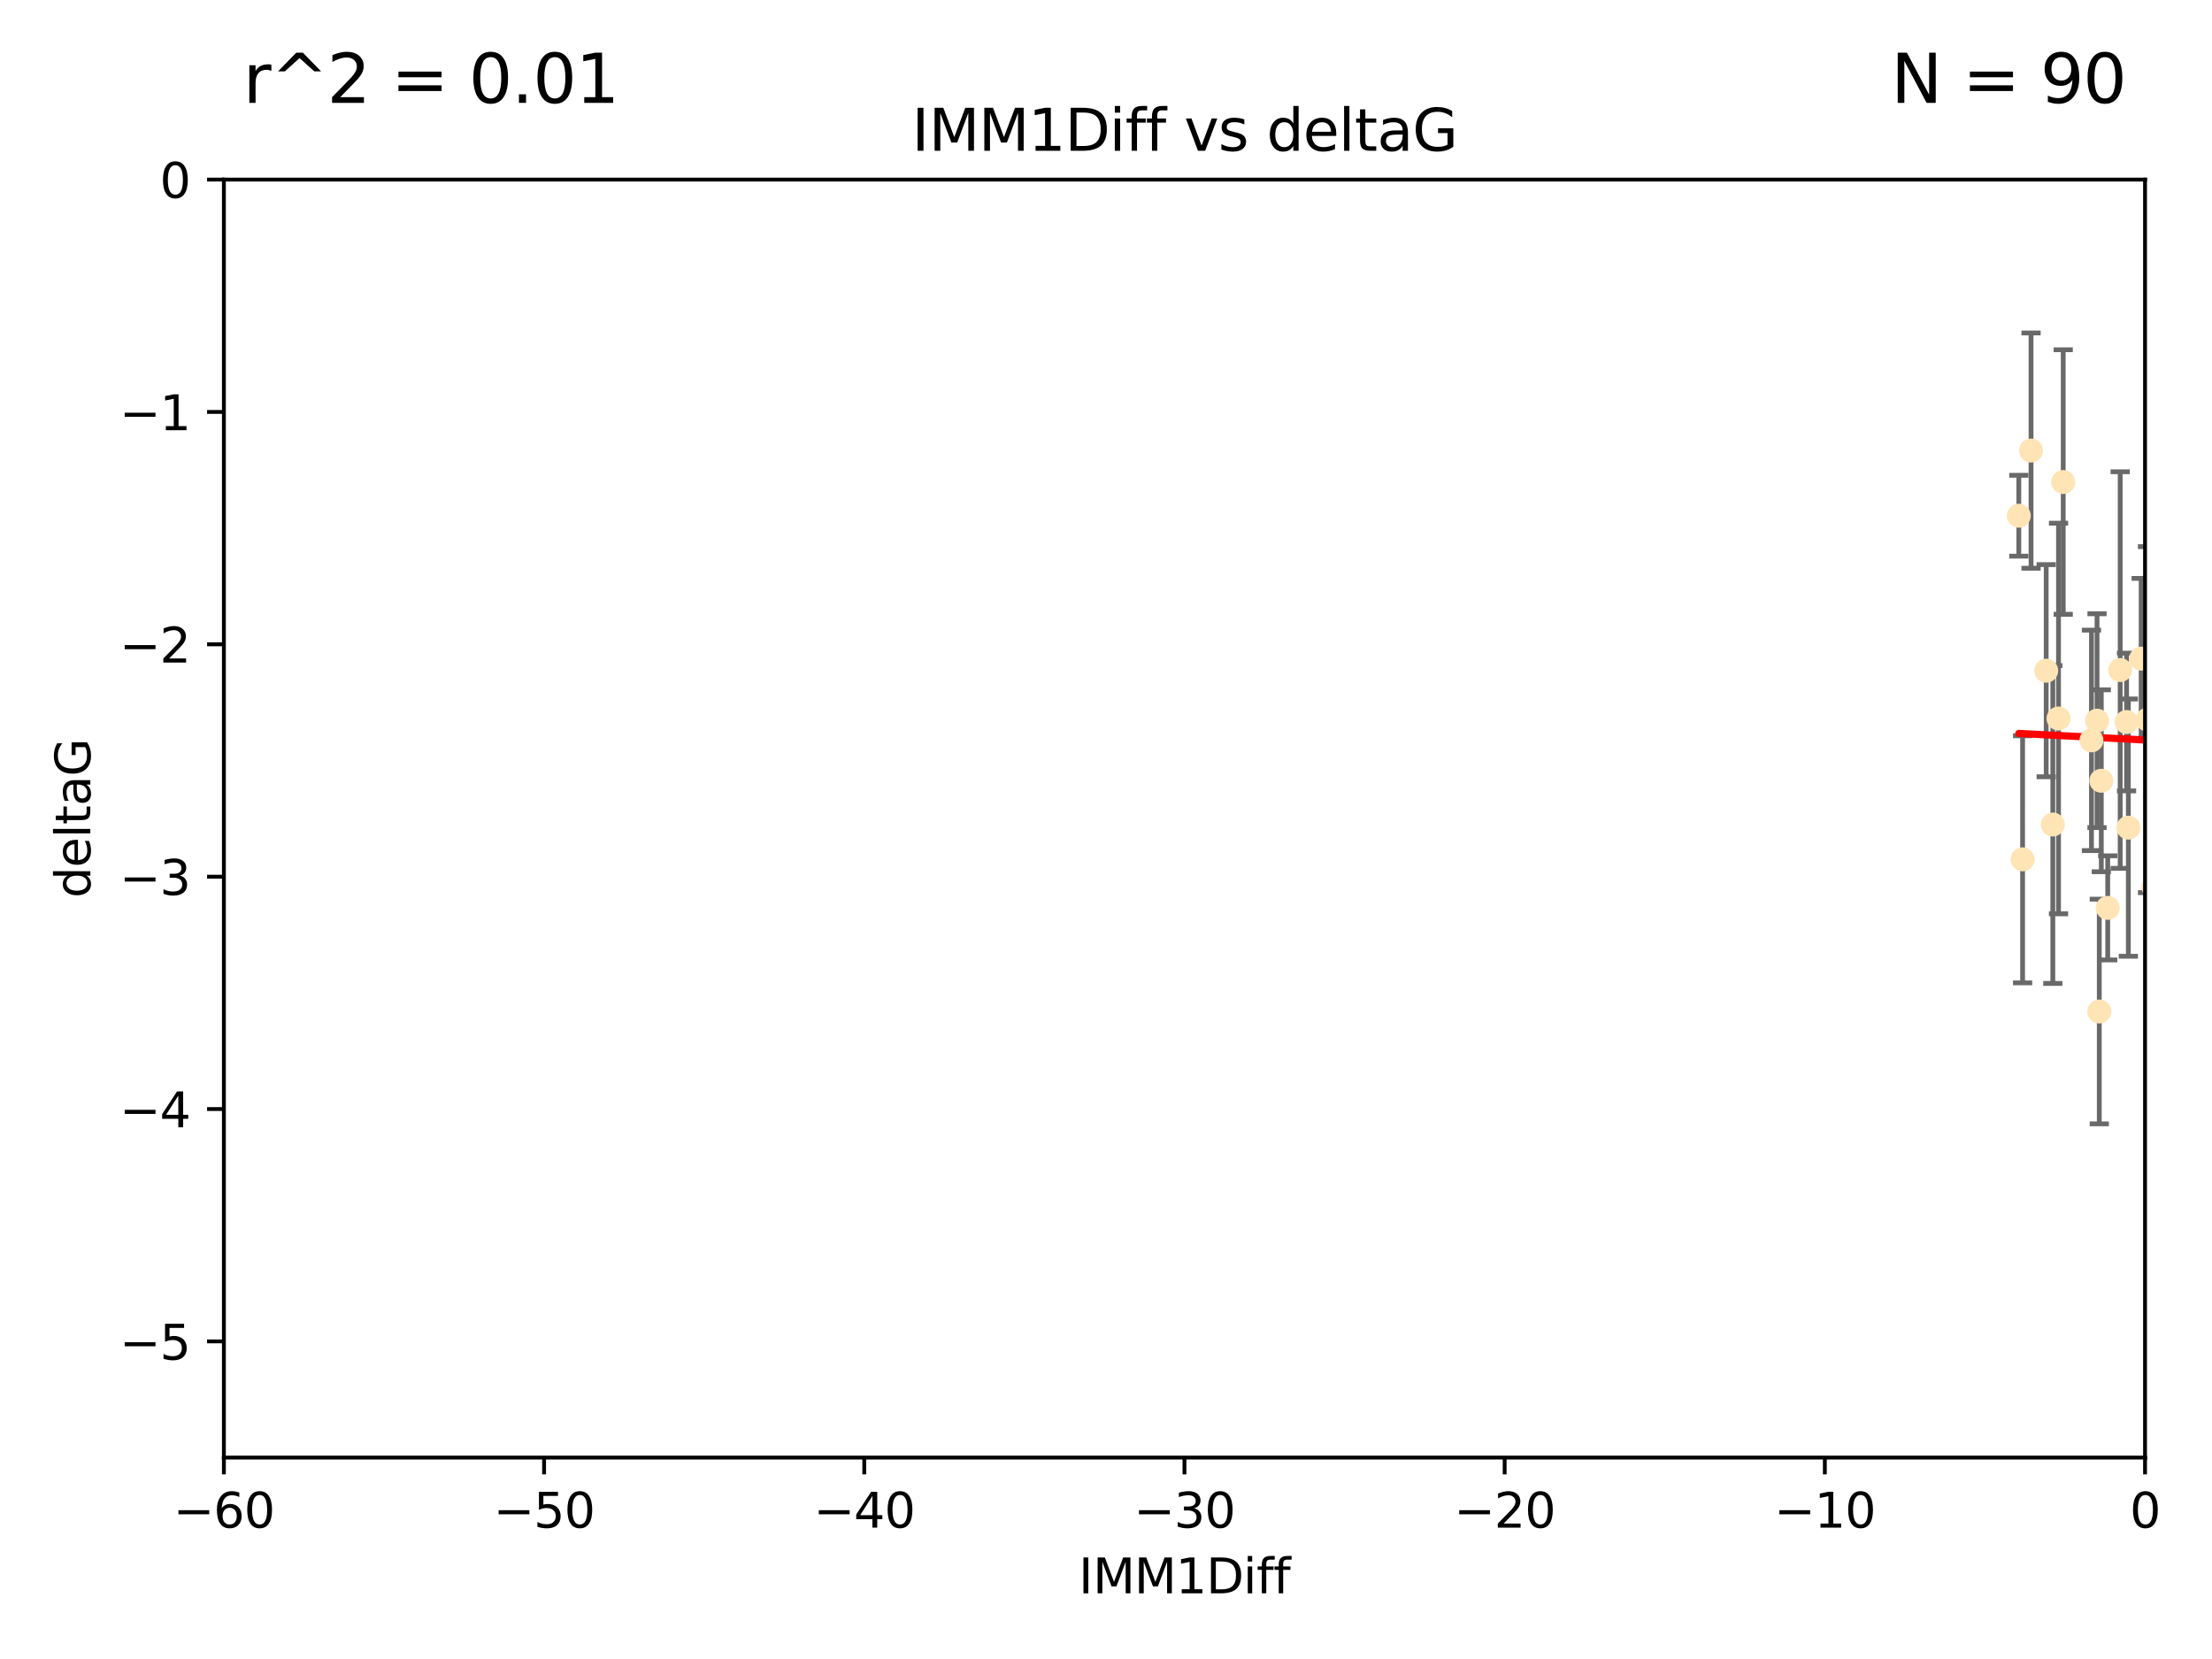 <?xml version="1.0" encoding="utf-8" standalone="no"?>
<!DOCTYPE svg PUBLIC "-//W3C//DTD SVG 1.1//EN"
  "http://www.w3.org/Graphics/SVG/1.1/DTD/svg11.dtd">
<svg xmlns:xlink="http://www.w3.org/1999/xlink" width="460.8pt" height="345.6pt" viewBox="0 0 460.8 345.6" xmlns="http://www.w3.org/2000/svg" version="1.1">
 <defs>
  <style type="text/css">*{stroke-linejoin: round; stroke-linecap: butt}</style>
 </defs>
 <g id="figure_1">
  <g id="patch_1">
   <path d="M 0 345.6 
L 460.8 345.6 
L 460.8 0 
L 0 0 
z
" style="fill: #ffffff"/>
  </g>
  <g id="axes_1">
   <g id="patch_2">
    <path d="M 46.64 303.64 
L 446.85 303.64 
L 446.85 37.411 
L 46.64 37.411 
z
" style="fill: #ffffff"/>
   </g>
   <g id="PathCollection_1">
    <defs>
     <path id="m66e8f39a83" d="M 0 1.118 
C 0.297 1.118 0.581 1 0.791 0.791 
C 1 0.581 1.118 0.297 1.118 0 
C 1.118 -0.297 1 -0.581 0.791 -0.791 
C 0.581 -1 0.297 -1.118 0 -1.118 
C -0.297 -1.118 -0.581 -1 -0.791 -0.791 
C -1 -0.581 -1.118 -0.297 -1.118 0 
C -1.118 0.297 -1 0.581 -0.791 0.791 
C -0.581 1 -0.297 1.118 0 1.118 
z
" style="stroke: #ffe4b5"/>
    </defs>
    <g clip-path="url(#p98c3c6c5bb)">
     <use xlink:href="#m66e8f39a83" x="427.64" y="171.763" style="fill: #ffe4b5; stroke: #ffe4b5"/>
     <use xlink:href="#m66e8f39a83" x="448.611" y="184.766" style="fill: #ffe4b5; stroke: #ffe4b5"/>
     <use xlink:href="#m66e8f39a83" x="473.417" y="169.607" style="fill: #ffe4b5; stroke: #ffe4b5"/>
     <use xlink:href="#m66e8f39a83" x="420.556" y="107.436" style="fill: #ffe4b5; stroke: #ffe4b5"/>
     <use xlink:href="#m66e8f39a83" x="456.075" y="158.004" style="fill: #ffe4b5; stroke: #ffe4b5"/>
     <use xlink:href="#m66e8f39a83" x="453.307" y="186.549" style="fill: #ffe4b5; stroke: #ffe4b5"/>
     <use xlink:href="#m66e8f39a83" x="480.368" y="164.438" style="fill: #ffe4b5; stroke: #ffe4b5"/>
     <use xlink:href="#m66e8f39a83" x="485.397" y="190.13" style="fill: #ffe4b5; stroke: #ffe4b5"/>
     <use xlink:href="#m66e8f39a83" x="437.318" y="210.713" style="fill: #ffe4b5; stroke: #ffe4b5"/>
     <use xlink:href="#m66e8f39a83" x="436.851" y="150.131" style="fill: #ffe4b5; stroke: #ffe4b5"/>
     <use xlink:href="#m66e8f39a83" x="495.335" y="197.775" style="fill: #ffe4b5; stroke: #ffe4b5"/>
     <use xlink:href="#m66e8f39a83" x="514.279" y="167.39" style="fill: #ffe4b5; stroke: #ffe4b5"/>
     <use xlink:href="#m66e8f39a83" x="439.079" y="189.127" style="fill: #ffe4b5; stroke: #ffe4b5"/>
     <use xlink:href="#m66e8f39a83" x="428.827" y="149.675" style="fill: #ffe4b5; stroke: #ffe4b5"/>
     <use xlink:href="#m66e8f39a83" x="426.259" y="139.719" style="fill: #ffe4b5; stroke: #ffe4b5"/>
     <use xlink:href="#m66e8f39a83" x="451.092" y="140.661" style="fill: #ffe4b5; stroke: #ffe4b5"/>
     <use xlink:href="#m66e8f39a83" x="447.37" y="149.913" style="fill: #ffe4b5; stroke: #ffe4b5"/>
     <use xlink:href="#m66e8f39a83" x="435.691" y="154.227" style="fill: #ffe4b5; stroke: #ffe4b5"/>
     <use xlink:href="#m66e8f39a83" x="488.165" y="151.532" style="fill: #ffe4b5; stroke: #ffe4b5"/>
     <use xlink:href="#m66e8f39a83" x="475.879" y="88.671" style="fill: #ffe4b5; stroke: #ffe4b5"/>
     <use xlink:href="#m66e8f39a83" x="491.8" y="197.053" style="fill: #ffe4b5; stroke: #ffe4b5"/>
     <use xlink:href="#m66e8f39a83" x="496.436" y="168.621" style="fill: #ffe4b5; stroke: #ffe4b5"/>
     <use xlink:href="#m66e8f39a83" x="443.375" y="172.412" style="fill: #ffe4b5; stroke: #ffe4b5"/>
     <use xlink:href="#m66e8f39a83" x="429.808" y="100.413" style="fill: #ffe4b5; stroke: #ffe4b5"/>
     <use xlink:href="#m66e8f39a83" x="423.104" y="93.864" style="fill: #ffe4b5; stroke: #ffe4b5"/>
     <use xlink:href="#m66e8f39a83" x="437.739" y="162.648" style="fill: #ffe4b5; stroke: #ffe4b5"/>
     <use xlink:href="#m66e8f39a83" x="500.898" y="196.685" style="fill: #ffe4b5; stroke: #ffe4b5"/>
     <use xlink:href="#m66e8f39a83" x="539.058" y="208.018" style="fill: #ffe4b5; stroke: #ffe4b5"/>
     <use xlink:href="#m66e8f39a83" x="421.343" y="179.012" style="fill: #ffe4b5; stroke: #ffe4b5"/>
     <use xlink:href="#m66e8f39a83" x="475.125" y="99.014" style="fill: #ffe4b5; stroke: #ffe4b5"/>
     <use xlink:href="#m66e8f39a83" x="537.177" y="136.058" style="fill: #ffe4b5; stroke: #ffe4b5"/>
     <use xlink:href="#m66e8f39a83" x="477.153" y="116.525" style="fill: #ffe4b5; stroke: #ffe4b5"/>
     <use xlink:href="#m66e8f39a83" x="525.851" y="145.223" style="fill: #ffe4b5; stroke: #ffe4b5"/>
     <use xlink:href="#m66e8f39a83" x="490.093" y="183.707" style="fill: #ffe4b5; stroke: #ffe4b5"/>
     <use xlink:href="#m66e8f39a83" x="446.043" y="137.205" style="fill: #ffe4b5; stroke: #ffe4b5"/>
     <use xlink:href="#m66e8f39a83" x="441.674" y="139.582" style="fill: #ffe4b5; stroke: #ffe4b5"/>
     <use xlink:href="#m66e8f39a83" x="480.828" y="127.973" style="fill: #ffe4b5; stroke: #ffe4b5"/>
     <use xlink:href="#m66e8f39a83" x="476.005" y="165.734" style="fill: #ffe4b5; stroke: #ffe4b5"/>
     <use xlink:href="#m66e8f39a83" x="491.253" y="106.082" style="fill: #ffe4b5; stroke: #ffe4b5"/>
     <use xlink:href="#m66e8f39a83" x="536.23" y="172.719" style="fill: #ffe4b5; stroke: #ffe4b5"/>
     <use xlink:href="#m66e8f39a83" x="496.85" y="128.361" style="fill: #ffe4b5; stroke: #ffe4b5"/>
     <use xlink:href="#m66e8f39a83" x="512.571" y="179.509" style="fill: #ffe4b5; stroke: #ffe4b5"/>
     <use xlink:href="#m66e8f39a83" x="494.622" y="165.38" style="fill: #ffe4b5; stroke: #ffe4b5"/>
     <use xlink:href="#m66e8f39a83" x="509.73" y="188.264" style="fill: #ffe4b5; stroke: #ffe4b5"/>
     <use xlink:href="#m66e8f39a83" x="449.872" y="107.23" style="fill: #ffe4b5; stroke: #ffe4b5"/>
     <use xlink:href="#m66e8f39a83" x="501.359" y="96.314" style="fill: #ffe4b5; stroke: #ffe4b5"/>
     <use xlink:href="#m66e8f39a83" x="504.7" y="191.34" style="fill: #ffe4b5; stroke: #ffe4b5"/>
     <use xlink:href="#m66e8f39a83" x="500.645" y="190.122" style="fill: #ffe4b5; stroke: #ffe4b5"/>
     <use xlink:href="#m66e8f39a83" x="443.001" y="150.407" style="fill: #ffe4b5; stroke: #ffe4b5"/>
     <use xlink:href="#m66e8f39a83" x="452.306" y="170.091" style="fill: #ffe4b5; stroke: #ffe4b5"/>
     <use xlink:href="#m66e8f39a83" x="584.622" y="141.486" style="fill: #ffe4b5; stroke: #ffe4b5"/>
     <use xlink:href="#m66e8f39a83" x="545.328" y="167.599" style="fill: #ffe4b5; stroke: #ffe4b5"/>
     <use xlink:href="#m66e8f39a83" x="508.916" y="170.053" style="fill: #ffe4b5; stroke: #ffe4b5"/>
     <use xlink:href="#m66e8f39a83" x="576.658" y="178.609" style="fill: #ffe4b5; stroke: #ffe4b5"/>
     <use xlink:href="#m66e8f39a83" x="491.447" y="194.171" style="fill: #ffe4b5; stroke: #ffe4b5"/>
     <use xlink:href="#m66e8f39a83" x="516.52" y="203.552" style="fill: #ffe4b5; stroke: #ffe4b5"/>
     <use xlink:href="#m66e8f39a83" x="506.335" y="55.993" style="fill: #ffe4b5; stroke: #ffe4b5"/>
     <use xlink:href="#m66e8f39a83" x="494.275" y="204.935" style="fill: #ffe4b5; stroke: #ffe4b5"/>
     <use xlink:href="#m66e8f39a83" x="508.969" y="157.739" style="fill: #ffe4b5; stroke: #ffe4b5"/>
     <use xlink:href="#m66e8f39a83" x="545.502" y="101.272" style="fill: #ffe4b5; stroke: #ffe4b5"/>
     <use xlink:href="#m66e8f39a83" x="517.907" y="146.744" style="fill: #ffe4b5; stroke: #ffe4b5"/>
     <use xlink:href="#m66e8f39a83" x="516.96" y="191.817" style="fill: #ffe4b5; stroke: #ffe4b5"/>
     <use xlink:href="#m66e8f39a83" x="546.949" y="153.757" style="fill: #ffe4b5; stroke: #ffe4b5"/>
     <use xlink:href="#m66e8f39a83" x="454.848" y="224.704" style="fill: #ffe4b5; stroke: #ffe4b5"/>
     <use xlink:href="#m66e8f39a83" x="503.406" y="171.206" style="fill: #ffe4b5; stroke: #ffe4b5"/>
     <use xlink:href="#m66e8f39a83" x="531.441" y="118.359" style="fill: #ffe4b5; stroke: #ffe4b5"/>
     <use xlink:href="#m66e8f39a83" x="500.865" y="79.314" style="fill: #ffe4b5; stroke: #ffe4b5"/>
     <use xlink:href="#m66e8f39a83" x="504.133" y="165.004" style="fill: #ffe4b5; stroke: #ffe4b5"/>
     <use xlink:href="#m66e8f39a83" x="557.601" y="140.015" style="fill: #ffe4b5; stroke: #ffe4b5"/>
     <use xlink:href="#m66e8f39a83" x="500.705" y="183.309" style="fill: #ffe4b5; stroke: #ffe4b5"/>
     <use xlink:href="#m66e8f39a83" x="536.357" y="178.06" style="fill: #ffe4b5; stroke: #ffe4b5"/>
     <use xlink:href="#m66e8f39a83" x="557.081" y="183.887" style="fill: #ffe4b5; stroke: #ffe4b5"/>
     <use xlink:href="#m66e8f39a83" x="538.965" y="169.493" style="fill: #ffe4b5; stroke: #ffe4b5"/>
     <use xlink:href="#m66e8f39a83" x="575.618" y="188.059" style="fill: #ffe4b5; stroke: #ffe4b5"/>
     <use xlink:href="#m66e8f39a83" x="551.238" y="197.627" style="fill: #ffe4b5; stroke: #ffe4b5"/>
     <use xlink:href="#m66e8f39a83" x="508.762" y="126.338" style="fill: #ffe4b5; stroke: #ffe4b5"/>
     <use xlink:href="#m66e8f39a83" x="505.561" y="144.242" style="fill: #ffe4b5; stroke: #ffe4b5"/>
     <use xlink:href="#m66e8f39a83" x="577.585" y="170.206" style="fill: #ffe4b5; stroke: #ffe4b5"/>
     <use xlink:href="#m66e8f39a83" x="567.353" y="194.143" style="fill: #ffe4b5; stroke: #ffe4b5"/>
     <use xlink:href="#m66e8f39a83" x="540.092" y="196.454" style="fill: #ffe4b5; stroke: #ffe4b5"/>
     <use xlink:href="#m66e8f39a83" x="556.474" y="130.268" style="fill: #ffe4b5; stroke: #ffe4b5"/>
     <use xlink:href="#m66e8f39a83" x="575.744" y="176.104" style="fill: #ffe4b5; stroke: #ffe4b5"/>
     <use xlink:href="#m66e8f39a83" x="507.522" y="159.303" style="fill: #ffe4b5; stroke: #ffe4b5"/>
     <use xlink:href="#m66e8f39a83" x="573.977" y="139.717" style="fill: #ffe4b5; stroke: #ffe4b5"/>
     <use xlink:href="#m66e8f39a83" x="636.87" y="193.93" style="fill: #ffe4b5; stroke: #ffe4b5"/>
     <use xlink:href="#m66e8f39a83" x="572.176" y="60.697" style="fill: #ffe4b5; stroke: #ffe4b5"/>
     <use xlink:href="#m66e8f39a83" x="561.664" y="124.44" style="fill: #ffe4b5; stroke: #ffe4b5"/>
     <use xlink:href="#m66e8f39a83" x="596.689" y="152.182" style="fill: #ffe4b5; stroke: #ffe4b5"/>
     <use xlink:href="#m66e8f39a83" x="613.117" y="142.938" style="fill: #ffe4b5; stroke: #ffe4b5"/>
     <use xlink:href="#m66e8f39a83" x="593.2" y="156.959" style="fill: #ffe4b5; stroke: #ffe4b5"/>
    </g>
   </g>
   <g id="matplotlib.axis_1">
    <g id="xtick_1">
     <g id="line2d_1">
      <defs>
       <path id="m23727bac87" d="M 0 0 
L 0 3.5 
" style="stroke: #000000; stroke-width: 0.8"/>
      </defs>
      <g>
       <use xlink:href="#m23727bac87" x="46.64" y="303.64" style="stroke: #000000; stroke-width: 0.8"/>
      </g>
     </g>
     <g id="text_1">
      <!-- −60 -->
      <g transform="translate(36.088 318.238)scale(0.1 -0.1)">
       <defs>
        <path id="DejaVuSans-2212" d="M 678 2272 
L 4684 2272 
L 4684 1741 
L 678 1741 
L 678 2272 
z
" transform="scale(0.016)"/>
        <path id="DejaVuSans-36" d="M 2113 2584 
Q 1688 2584 1439 2293 
Q 1191 2003 1191 1497 
Q 1191 994 1439 701 
Q 1688 409 2113 409 
Q 2538 409 2786 701 
Q 3034 994 3034 1497 
Q 3034 2003 2786 2293 
Q 2538 2584 2113 2584 
z
M 3366 4563 
L 3366 3988 
Q 3128 4100 2886 4159 
Q 2644 4219 2406 4219 
Q 1781 4219 1451 3797 
Q 1122 3375 1075 2522 
Q 1259 2794 1537 2939 
Q 1816 3084 2150 3084 
Q 2853 3084 3261 2657 
Q 3669 2231 3669 1497 
Q 3669 778 3244 343 
Q 2819 -91 2113 -91 
Q 1303 -91 875 529 
Q 447 1150 447 2328 
Q 447 3434 972 4092 
Q 1497 4750 2381 4750 
Q 2619 4750 2861 4703 
Q 3103 4656 3366 4563 
z
" transform="scale(0.016)"/>
        <path id="DejaVuSans-30" d="M 2034 4250 
Q 1547 4250 1301 3770 
Q 1056 3291 1056 2328 
Q 1056 1369 1301 889 
Q 1547 409 2034 409 
Q 2525 409 2770 889 
Q 3016 1369 3016 2328 
Q 3016 3291 2770 3770 
Q 2525 4250 2034 4250 
z
M 2034 4750 
Q 2819 4750 3233 4129 
Q 3647 3509 3647 2328 
Q 3647 1150 3233 529 
Q 2819 -91 2034 -91 
Q 1250 -91 836 529 
Q 422 1150 422 2328 
Q 422 3509 836 4129 
Q 1250 4750 2034 4750 
z
" transform="scale(0.016)"/>
       </defs>
       <use xlink:href="#DejaVuSans-2212"/>
       <use xlink:href="#DejaVuSans-36" x="83.789"/>
       <use xlink:href="#DejaVuSans-30" x="147.412"/>
      </g>
     </g>
    </g>
    <g id="xtick_2">
     <g id="line2d_2">
      <g>
       <use xlink:href="#m23727bac87" x="113.342" y="303.64" style="stroke: #000000; stroke-width: 0.8"/>
      </g>
     </g>
     <g id="text_2">
      <!-- −50 -->
      <g transform="translate(102.789 318.238)scale(0.1 -0.1)">
       <defs>
        <path id="DejaVuSans-35" d="M 691 4666 
L 3169 4666 
L 3169 4134 
L 1269 4134 
L 1269 2991 
Q 1406 3038 1543 3061 
Q 1681 3084 1819 3084 
Q 2600 3084 3056 2656 
Q 3513 2228 3513 1497 
Q 3513 744 3044 326 
Q 2575 -91 1722 -91 
Q 1428 -91 1123 -41 
Q 819 9 494 109 
L 494 744 
Q 775 591 1075 516 
Q 1375 441 1709 441 
Q 2250 441 2565 725 
Q 2881 1009 2881 1497 
Q 2881 1984 2565 2268 
Q 2250 2553 1709 2553 
Q 1456 2553 1204 2497 
Q 953 2441 691 2322 
L 691 4666 
z
" transform="scale(0.016)"/>
       </defs>
       <use xlink:href="#DejaVuSans-2212"/>
       <use xlink:href="#DejaVuSans-35" x="83.789"/>
       <use xlink:href="#DejaVuSans-30" x="147.412"/>
      </g>
     </g>
    </g>
    <g id="xtick_3">
     <g id="line2d_3">
      <g>
       <use xlink:href="#m23727bac87" x="180.043" y="303.64" style="stroke: #000000; stroke-width: 0.8"/>
      </g>
     </g>
     <g id="text_3">
      <!-- −40 -->
      <g transform="translate(169.491 318.238)scale(0.1 -0.1)">
       <defs>
        <path id="DejaVuSans-34" d="M 2419 4116 
L 825 1625 
L 2419 1625 
L 2419 4116 
z
M 2253 4666 
L 3047 4666 
L 3047 1625 
L 3713 1625 
L 3713 1100 
L 3047 1100 
L 3047 0 
L 2419 0 
L 2419 1100 
L 313 1100 
L 313 1709 
L 2253 4666 
z
" transform="scale(0.016)"/>
       </defs>
       <use xlink:href="#DejaVuSans-2212"/>
       <use xlink:href="#DejaVuSans-34" x="83.789"/>
       <use xlink:href="#DejaVuSans-30" x="147.412"/>
      </g>
     </g>
    </g>
    <g id="xtick_4">
     <g id="line2d_4">
      <g>
       <use xlink:href="#m23727bac87" x="246.745" y="303.64" style="stroke: #000000; stroke-width: 0.8"/>
      </g>
     </g>
     <g id="text_4">
      <!-- −30 -->
      <g transform="translate(236.193 318.238)scale(0.1 -0.1)">
       <defs>
        <path id="DejaVuSans-33" d="M 2597 2516 
Q 3050 2419 3304 2112 
Q 3559 1806 3559 1356 
Q 3559 666 3084 287 
Q 2609 -91 1734 -91 
Q 1441 -91 1130 -33 
Q 819 25 488 141 
L 488 750 
Q 750 597 1062 519 
Q 1375 441 1716 441 
Q 2309 441 2620 675 
Q 2931 909 2931 1356 
Q 2931 1769 2642 2001 
Q 2353 2234 1838 2234 
L 1294 2234 
L 1294 2753 
L 1863 2753 
Q 2328 2753 2575 2939 
Q 2822 3125 2822 3475 
Q 2822 3834 2567 4026 
Q 2313 4219 1838 4219 
Q 1578 4219 1281 4162 
Q 984 4106 628 3988 
L 628 4550 
Q 988 4650 1302 4700 
Q 1616 4750 1894 4750 
Q 2613 4750 3031 4423 
Q 3450 4097 3450 3541 
Q 3450 3153 3228 2886 
Q 3006 2619 2597 2516 
z
" transform="scale(0.016)"/>
       </defs>
       <use xlink:href="#DejaVuSans-2212"/>
       <use xlink:href="#DejaVuSans-33" x="83.789"/>
       <use xlink:href="#DejaVuSans-30" x="147.412"/>
      </g>
     </g>
    </g>
    <g id="xtick_5">
     <g id="line2d_5">
      <g>
       <use xlink:href="#m23727bac87" x="313.447" y="303.64" style="stroke: #000000; stroke-width: 0.8"/>
      </g>
     </g>
     <g id="text_5">
      <!-- −20 -->
      <g transform="translate(302.894 318.238)scale(0.1 -0.1)">
       <defs>
        <path id="DejaVuSans-32" d="M 1228 531 
L 3431 531 
L 3431 0 
L 469 0 
L 469 531 
Q 828 903 1448 1529 
Q 2069 2156 2228 2338 
Q 2531 2678 2651 2914 
Q 2772 3150 2772 3378 
Q 2772 3750 2511 3984 
Q 2250 4219 1831 4219 
Q 1534 4219 1204 4116 
Q 875 4013 500 3803 
L 500 4441 
Q 881 4594 1212 4672 
Q 1544 4750 1819 4750 
Q 2544 4750 2975 4387 
Q 3406 4025 3406 3419 
Q 3406 3131 3298 2873 
Q 3191 2616 2906 2266 
Q 2828 2175 2409 1742 
Q 1991 1309 1228 531 
z
" transform="scale(0.016)"/>
       </defs>
       <use xlink:href="#DejaVuSans-2212"/>
       <use xlink:href="#DejaVuSans-32" x="83.789"/>
       <use xlink:href="#DejaVuSans-30" x="147.412"/>
      </g>
     </g>
    </g>
    <g id="xtick_6">
     <g id="line2d_6">
      <g>
       <use xlink:href="#m23727bac87" x="380.148" y="303.64" style="stroke: #000000; stroke-width: 0.8"/>
      </g>
     </g>
     <g id="text_6">
      <!-- −10 -->
      <g transform="translate(369.596 318.238)scale(0.1 -0.1)">
       <defs>
        <path id="DejaVuSans-31" d="M 794 531 
L 1825 531 
L 1825 4091 
L 703 3866 
L 703 4441 
L 1819 4666 
L 2450 4666 
L 2450 531 
L 3481 531 
L 3481 0 
L 794 0 
L 794 531 
z
" transform="scale(0.016)"/>
       </defs>
       <use xlink:href="#DejaVuSans-2212"/>
       <use xlink:href="#DejaVuSans-31" x="83.789"/>
       <use xlink:href="#DejaVuSans-30" x="147.412"/>
      </g>
     </g>
    </g>
    <g id="xtick_7">
     <g id="line2d_7">
      <g>
       <use xlink:href="#m23727bac87" x="446.85" y="303.64" style="stroke: #000000; stroke-width: 0.8"/>
      </g>
     </g>
     <g id="text_7">
      <!-- 0 -->
      <g transform="translate(443.669 318.238)scale(0.1 -0.1)">
       <use xlink:href="#DejaVuSans-30"/>
      </g>
     </g>
    </g>
    <g id="text_8">
     <!-- IMM1Diff -->
     <g transform="translate(224.701 331.917)scale(0.1 -0.1)">
      <defs>
       <path id="DejaVuSans-49" d="M 628 4666 
L 1259 4666 
L 1259 0 
L 628 0 
L 628 4666 
z
" transform="scale(0.016)"/>
       <path id="DejaVuSans-4d" d="M 628 4666 
L 1569 4666 
L 2759 1491 
L 3956 4666 
L 4897 4666 
L 4897 0 
L 4281 0 
L 4281 4097 
L 3078 897 
L 2444 897 
L 1241 4097 
L 1241 0 
L 628 0 
L 628 4666 
z
" transform="scale(0.016)"/>
       <path id="DejaVuSans-44" d="M 1259 4147 
L 1259 519 
L 2022 519 
Q 2988 519 3436 956 
Q 3884 1394 3884 2338 
Q 3884 3275 3436 3711 
Q 2988 4147 2022 4147 
L 1259 4147 
z
M 628 4666 
L 1925 4666 
Q 3281 4666 3915 4102 
Q 4550 3538 4550 2338 
Q 4550 1131 3912 565 
Q 3275 0 1925 0 
L 628 0 
L 628 4666 
z
" transform="scale(0.016)"/>
       <path id="DejaVuSans-69" d="M 603 3500 
L 1178 3500 
L 1178 0 
L 603 0 
L 603 3500 
z
M 603 4863 
L 1178 4863 
L 1178 4134 
L 603 4134 
L 603 4863 
z
" transform="scale(0.016)"/>
       <path id="DejaVuSans-66" d="M 2375 4863 
L 2375 4384 
L 1825 4384 
Q 1516 4384 1395 4259 
Q 1275 4134 1275 3809 
L 1275 3500 
L 2222 3500 
L 2222 3053 
L 1275 3053 
L 1275 0 
L 697 0 
L 697 3053 
L 147 3053 
L 147 3500 
L 697 3500 
L 697 3744 
Q 697 4328 969 4595 
Q 1241 4863 1831 4863 
L 2375 4863 
z
" transform="scale(0.016)"/>
      </defs>
      <use xlink:href="#DejaVuSans-49"/>
      <use xlink:href="#DejaVuSans-4d" x="29.492"/>
      <use xlink:href="#DejaVuSans-4d" x="115.771"/>
      <use xlink:href="#DejaVuSans-31" x="202.051"/>
      <use xlink:href="#DejaVuSans-44" x="265.674"/>
      <use xlink:href="#DejaVuSans-69" x="342.676"/>
      <use xlink:href="#DejaVuSans-66" x="370.459"/>
      <use xlink:href="#DejaVuSans-66" x="405.664"/>
     </g>
    </g>
   </g>
   <g id="matplotlib.axis_2">
    <g id="ytick_1">
     <g id="line2d_8">
      <defs>
       <path id="me2a30e53eb" d="M 0 0 
L -3.5 0 
" style="stroke: #000000; stroke-width: 0.8"/>
      </defs>
      <g>
       <use xlink:href="#me2a30e53eb" x="46.64" y="279.437" style="stroke: #000000; stroke-width: 0.8"/>
      </g>
     </g>
     <g id="text_9">
      <!-- −5 -->
      <g transform="translate(24.898 283.237)scale(0.1 -0.1)">
       <use xlink:href="#DejaVuSans-2212"/>
       <use xlink:href="#DejaVuSans-35" x="83.789"/>
      </g>
     </g>
    </g>
    <g id="ytick_2">
     <g id="line2d_9">
      <g>
       <use xlink:href="#me2a30e53eb" x="46.64" y="231.032" style="stroke: #000000; stroke-width: 0.8"/>
      </g>
     </g>
     <g id="text_10">
      <!-- −4 -->
      <g transform="translate(24.898 234.831)scale(0.1 -0.1)">
       <use xlink:href="#DejaVuSans-2212"/>
       <use xlink:href="#DejaVuSans-34" x="83.789"/>
      </g>
     </g>
    </g>
    <g id="ytick_3">
     <g id="line2d_10">
      <g>
       <use xlink:href="#me2a30e53eb" x="46.64" y="182.627" style="stroke: #000000; stroke-width: 0.8"/>
      </g>
     </g>
     <g id="text_11">
      <!-- −3 -->
      <g transform="translate(24.898 186.426)scale(0.1 -0.1)">
       <use xlink:href="#DejaVuSans-2212"/>
       <use xlink:href="#DejaVuSans-33" x="83.789"/>
      </g>
     </g>
    </g>
    <g id="ytick_4">
     <g id="line2d_11">
      <g>
       <use xlink:href="#me2a30e53eb" x="46.64" y="134.222" style="stroke: #000000; stroke-width: 0.8"/>
      </g>
     </g>
     <g id="text_12">
      <!-- −2 -->
      <g transform="translate(24.898 138.021)scale(0.1 -0.1)">
       <use xlink:href="#DejaVuSans-2212"/>
       <use xlink:href="#DejaVuSans-32" x="83.789"/>
      </g>
     </g>
    </g>
    <g id="ytick_5">
     <g id="line2d_12">
      <g>
       <use xlink:href="#me2a30e53eb" x="46.64" y="85.816" style="stroke: #000000; stroke-width: 0.8"/>
      </g>
     </g>
     <g id="text_13">
      <!-- −1 -->
      <g transform="translate(24.898 89.616)scale(0.1 -0.1)">
       <use xlink:href="#DejaVuSans-2212"/>
       <use xlink:href="#DejaVuSans-31" x="83.789"/>
      </g>
     </g>
    </g>
    <g id="ytick_6">
     <g id="line2d_13">
      <g>
       <use xlink:href="#me2a30e53eb" x="46.64" y="37.411" style="stroke: #000000; stroke-width: 0.8"/>
      </g>
     </g>
     <g id="text_14">
      <!-- 0 -->
      <g transform="translate(33.278 41.21)scale(0.1 -0.1)">
       <use xlink:href="#DejaVuSans-30"/>
      </g>
     </g>
    </g>
    <g id="text_15">
     <!-- deltaG -->
     <g transform="translate(18.818 187.064)rotate(-90)scale(0.1 -0.1)">
      <defs>
       <path id="DejaVuSans-64" d="M 2906 2969 
L 2906 4863 
L 3481 4863 
L 3481 0 
L 2906 0 
L 2906 525 
Q 2725 213 2448 61 
Q 2172 -91 1784 -91 
Q 1150 -91 751 415 
Q 353 922 353 1747 
Q 353 2572 751 3078 
Q 1150 3584 1784 3584 
Q 2172 3584 2448 3432 
Q 2725 3281 2906 2969 
z
M 947 1747 
Q 947 1113 1208 752 
Q 1469 391 1925 391 
Q 2381 391 2643 752 
Q 2906 1113 2906 1747 
Q 2906 2381 2643 2742 
Q 2381 3103 1925 3103 
Q 1469 3103 1208 2742 
Q 947 2381 947 1747 
z
" transform="scale(0.016)"/>
       <path id="DejaVuSans-65" d="M 3597 1894 
L 3597 1613 
L 953 1613 
Q 991 1019 1311 708 
Q 1631 397 2203 397 
Q 2534 397 2845 478 
Q 3156 559 3463 722 
L 3463 178 
Q 3153 47 2828 -22 
Q 2503 -91 2169 -91 
Q 1331 -91 842 396 
Q 353 884 353 1716 
Q 353 2575 817 3079 
Q 1281 3584 2069 3584 
Q 2775 3584 3186 3129 
Q 3597 2675 3597 1894 
z
M 3022 2063 
Q 3016 2534 2758 2815 
Q 2500 3097 2075 3097 
Q 1594 3097 1305 2825 
Q 1016 2553 972 2059 
L 3022 2063 
z
" transform="scale(0.016)"/>
       <path id="DejaVuSans-6c" d="M 603 4863 
L 1178 4863 
L 1178 0 
L 603 0 
L 603 4863 
z
" transform="scale(0.016)"/>
       <path id="DejaVuSans-74" d="M 1172 4494 
L 1172 3500 
L 2356 3500 
L 2356 3053 
L 1172 3053 
L 1172 1153 
Q 1172 725 1289 603 
Q 1406 481 1766 481 
L 2356 481 
L 2356 0 
L 1766 0 
Q 1100 0 847 248 
Q 594 497 594 1153 
L 594 3053 
L 172 3053 
L 172 3500 
L 594 3500 
L 594 4494 
L 1172 4494 
z
" transform="scale(0.016)"/>
       <path id="DejaVuSans-61" d="M 2194 1759 
Q 1497 1759 1228 1600 
Q 959 1441 959 1056 
Q 959 750 1161 570 
Q 1363 391 1709 391 
Q 2188 391 2477 730 
Q 2766 1069 2766 1631 
L 2766 1759 
L 2194 1759 
z
M 3341 1997 
L 3341 0 
L 2766 0 
L 2766 531 
Q 2569 213 2275 61 
Q 1981 -91 1556 -91 
Q 1019 -91 701 211 
Q 384 513 384 1019 
Q 384 1609 779 1909 
Q 1175 2209 1959 2209 
L 2766 2209 
L 2766 2266 
Q 2766 2663 2505 2880 
Q 2244 3097 1772 3097 
Q 1472 3097 1187 3025 
Q 903 2953 641 2809 
L 641 3341 
Q 956 3463 1253 3523 
Q 1550 3584 1831 3584 
Q 2591 3584 2966 3190 
Q 3341 2797 3341 1997 
z
" transform="scale(0.016)"/>
       <path id="DejaVuSans-47" d="M 3809 666 
L 3809 1919 
L 2778 1919 
L 2778 2438 
L 4434 2438 
L 4434 434 
Q 4069 175 3628 42 
Q 3188 -91 2688 -91 
Q 1594 -91 976 548 
Q 359 1188 359 2328 
Q 359 3472 976 4111 
Q 1594 4750 2688 4750 
Q 3144 4750 3555 4637 
Q 3966 4525 4313 4306 
L 4313 3634 
Q 3963 3931 3569 4081 
Q 3175 4231 2741 4231 
Q 1884 4231 1454 3753 
Q 1025 3275 1025 2328 
Q 1025 1384 1454 906 
Q 1884 428 2741 428 
Q 3075 428 3337 486 
Q 3600 544 3809 666 
z
" transform="scale(0.016)"/>
      </defs>
      <use xlink:href="#DejaVuSans-64"/>
      <use xlink:href="#DejaVuSans-65" x="63.477"/>
      <use xlink:href="#DejaVuSans-6c" x="125"/>
      <use xlink:href="#DejaVuSans-74" x="152.783"/>
      <use xlink:href="#DejaVuSans-61" x="191.992"/>
      <use xlink:href="#DejaVuSans-47" x="253.271"/>
     </g>
    </g>
   </g>
   <g id="LineCollection_1">
    <path d="M 427.64 204.867 
L 427.64 138.658 
" clip-path="url(#p98c3c6c5bb)" style="fill: none; stroke: #696969"/>
    <path d="M 448.611 198.805 
L 448.611 170.727 
" clip-path="url(#p98c3c6c5bb)" style="fill: none; stroke: #696969"/>
    <path clip-path="url(#p98c3c6c5bb)" style="fill: none; stroke: #696969"/>
    <path d="M 420.556 115.86 
L 420.556 99.013 
" clip-path="url(#p98c3c6c5bb)" style="fill: none; stroke: #696969"/>
    <path d="M 456.075 177.999 
L 456.075 138.009 
" clip-path="url(#p98c3c6c5bb)" style="fill: none; stroke: #696969"/>
    <path d="M 453.307 214.844 
L 453.307 158.255 
" clip-path="url(#p98c3c6c5bb)" style="fill: none; stroke: #696969"/>
    <path clip-path="url(#p98c3c6c5bb)" style="fill: none; stroke: #696969"/>
    <path clip-path="url(#p98c3c6c5bb)" style="fill: none; stroke: #696969"/>
    <path d="M 437.318 234.113 
L 437.318 187.313 
" clip-path="url(#p98c3c6c5bb)" style="fill: none; stroke: #696969"/>
    <path d="M 436.851 172.406 
L 436.851 127.855 
" clip-path="url(#p98c3c6c5bb)" style="fill: none; stroke: #696969"/>
    <path clip-path="url(#p98c3c6c5bb)" style="fill: none; stroke: #696969"/>
    <path clip-path="url(#p98c3c6c5bb)" style="fill: none; stroke: #696969"/>
    <path d="M 439.079 199.972 
L 439.079 178.283 
" clip-path="url(#p98c3c6c5bb)" style="fill: none; stroke: #696969"/>
    <path d="M 428.827 190.364 
L 428.827 108.987 
" clip-path="url(#p98c3c6c5bb)" style="fill: none; stroke: #696969"/>
    <path d="M 426.259 161.816 
L 426.259 117.621 
" clip-path="url(#p98c3c6c5bb)" style="fill: none; stroke: #696969"/>
    <path d="M 451.092 159.451 
L 451.092 121.871 
" clip-path="url(#p98c3c6c5bb)" style="fill: none; stroke: #696969"/>
    <path d="M 447.37 185.953 
L 447.37 113.873 
" clip-path="url(#p98c3c6c5bb)" style="fill: none; stroke: #696969"/>
    <path d="M 435.691 177.192 
L 435.691 131.263 
" clip-path="url(#p98c3c6c5bb)" style="fill: none; stroke: #696969"/>
    <path clip-path="url(#p98c3c6c5bb)" style="fill: none; stroke: #696969"/>
    <path clip-path="url(#p98c3c6c5bb)" style="fill: none; stroke: #696969"/>
    <path clip-path="url(#p98c3c6c5bb)" style="fill: none; stroke: #696969"/>
    <path clip-path="url(#p98c3c6c5bb)" style="fill: none; stroke: #696969"/>
    <path d="M 443.375 199.209 
L 443.375 145.614 
" clip-path="url(#p98c3c6c5bb)" style="fill: none; stroke: #696969"/>
    <path d="M 429.808 127.966 
L 429.808 72.859 
" clip-path="url(#p98c3c6c5bb)" style="fill: none; stroke: #696969"/>
    <path d="M 423.104 118.369 
L 423.104 69.359 
" clip-path="url(#p98c3c6c5bb)" style="fill: none; stroke: #696969"/>
    <path d="M 437.739 181.594 
L 437.739 143.701 
" clip-path="url(#p98c3c6c5bb)" style="fill: none; stroke: #696969"/>
    <path clip-path="url(#p98c3c6c5bb)" style="fill: none; stroke: #696969"/>
    <path clip-path="url(#p98c3c6c5bb)" style="fill: none; stroke: #696969"/>
    <path d="M 421.343 204.751 
L 421.343 153.273 
" clip-path="url(#p98c3c6c5bb)" style="fill: none; stroke: #696969"/>
    <path clip-path="url(#p98c3c6c5bb)" style="fill: none; stroke: #696969"/>
    <path clip-path="url(#p98c3c6c5bb)" style="fill: none; stroke: #696969"/>
    <path clip-path="url(#p98c3c6c5bb)" style="fill: none; stroke: #696969"/>
    <path clip-path="url(#p98c3c6c5bb)" style="fill: none; stroke: #696969"/>
    <path clip-path="url(#p98c3c6c5bb)" style="fill: none; stroke: #696969"/>
    <path d="M 446.043 153.923 
L 446.043 120.488 
" clip-path="url(#p98c3c6c5bb)" style="fill: none; stroke: #696969"/>
    <path d="M 441.674 180.893 
L 441.674 98.27 
" clip-path="url(#p98c3c6c5bb)" style="fill: none; stroke: #696969"/>
    <path clip-path="url(#p98c3c6c5bb)" style="fill: none; stroke: #696969"/>
    <path clip-path="url(#p98c3c6c5bb)" style="fill: none; stroke: #696969"/>
    <path clip-path="url(#p98c3c6c5bb)" style="fill: none; stroke: #696969"/>
    <path clip-path="url(#p98c3c6c5bb)" style="fill: none; stroke: #696969"/>
    <path clip-path="url(#p98c3c6c5bb)" style="fill: none; stroke: #696969"/>
    <path clip-path="url(#p98c3c6c5bb)" style="fill: none; stroke: #696969"/>
    <path clip-path="url(#p98c3c6c5bb)" style="fill: none; stroke: #696969"/>
    <path clip-path="url(#p98c3c6c5bb)" style="fill: none; stroke: #696969"/>
    <path d="M 449.872 129.322 
L 449.872 85.138 
" clip-path="url(#p98c3c6c5bb)" style="fill: none; stroke: #696969"/>
    <path clip-path="url(#p98c3c6c5bb)" style="fill: none; stroke: #696969"/>
    <path clip-path="url(#p98c3c6c5bb)" style="fill: none; stroke: #696969"/>
    <path clip-path="url(#p98c3c6c5bb)" style="fill: none; stroke: #696969"/>
    <path d="M 443.001 164.755 
L 443.001 136.059 
" clip-path="url(#p98c3c6c5bb)" style="fill: none; stroke: #696969"/>
    <path d="M 452.306 217.56 
L 452.306 122.622 
" clip-path="url(#p98c3c6c5bb)" style="fill: none; stroke: #696969"/>
    <path clip-path="url(#p98c3c6c5bb)" style="fill: none; stroke: #696969"/>
    <path clip-path="url(#p98c3c6c5bb)" style="fill: none; stroke: #696969"/>
    <path clip-path="url(#p98c3c6c5bb)" style="fill: none; stroke: #696969"/>
    <path clip-path="url(#p98c3c6c5bb)" style="fill: none; stroke: #696969"/>
    <path clip-path="url(#p98c3c6c5bb)" style="fill: none; stroke: #696969"/>
    <path clip-path="url(#p98c3c6c5bb)" style="fill: none; stroke: #696969"/>
    <path clip-path="url(#p98c3c6c5bb)" style="fill: none; stroke: #696969"/>
    <path clip-path="url(#p98c3c6c5bb)" style="fill: none; stroke: #696969"/>
    <path clip-path="url(#p98c3c6c5bb)" style="fill: none; stroke: #696969"/>
    <path clip-path="url(#p98c3c6c5bb)" style="fill: none; stroke: #696969"/>
    <path clip-path="url(#p98c3c6c5bb)" style="fill: none; stroke: #696969"/>
    <path clip-path="url(#p98c3c6c5bb)" style="fill: none; stroke: #696969"/>
    <path clip-path="url(#p98c3c6c5bb)" style="fill: none; stroke: #696969"/>
    <path d="M 454.848 257.857 
L 454.848 191.552 
" clip-path="url(#p98c3c6c5bb)" style="fill: none; stroke: #696969"/>
    <path clip-path="url(#p98c3c6c5bb)" style="fill: none; stroke: #696969"/>
    <path clip-path="url(#p98c3c6c5bb)" style="fill: none; stroke: #696969"/>
    <path clip-path="url(#p98c3c6c5bb)" style="fill: none; stroke: #696969"/>
    <path clip-path="url(#p98c3c6c5bb)" style="fill: none; stroke: #696969"/>
    <path clip-path="url(#p98c3c6c5bb)" style="fill: none; stroke: #696969"/>
    <path clip-path="url(#p98c3c6c5bb)" style="fill: none; stroke: #696969"/>
    <path clip-path="url(#p98c3c6c5bb)" style="fill: none; stroke: #696969"/>
    <path clip-path="url(#p98c3c6c5bb)" style="fill: none; stroke: #696969"/>
    <path clip-path="url(#p98c3c6c5bb)" style="fill: none; stroke: #696969"/>
    <path clip-path="url(#p98c3c6c5bb)" style="fill: none; stroke: #696969"/>
    <path clip-path="url(#p98c3c6c5bb)" style="fill: none; stroke: #696969"/>
    <path clip-path="url(#p98c3c6c5bb)" style="fill: none; stroke: #696969"/>
    <path clip-path="url(#p98c3c6c5bb)" style="fill: none; stroke: #696969"/>
    <path clip-path="url(#p98c3c6c5bb)" style="fill: none; stroke: #696969"/>
    <path clip-path="url(#p98c3c6c5bb)" style="fill: none; stroke: #696969"/>
    <path clip-path="url(#p98c3c6c5bb)" style="fill: none; stroke: #696969"/>
    <path clip-path="url(#p98c3c6c5bb)" style="fill: none; stroke: #696969"/>
    <path clip-path="url(#p98c3c6c5bb)" style="fill: none; stroke: #696969"/>
    <path clip-path="url(#p98c3c6c5bb)" style="fill: none; stroke: #696969"/>
    <path clip-path="url(#p98c3c6c5bb)" style="fill: none; stroke: #696969"/>
    <path clip-path="url(#p98c3c6c5bb)" style="fill: none; stroke: #696969"/>
    <path clip-path="url(#p98c3c6c5bb)" style="fill: none; stroke: #696969"/>
    <path clip-path="url(#p98c3c6c5bb)" style="fill: none; stroke: #696969"/>
    <path clip-path="url(#p98c3c6c5bb)" style="fill: none; stroke: #696969"/>
    <path clip-path="url(#p98c3c6c5bb)" style="fill: none; stroke: #696969"/>
    <path clip-path="url(#p98c3c6c5bb)" style="fill: none; stroke: #696969"/>
   </g>
   <g id="line2d_14">
    <defs>
     <path id="m71fac37488" d="M 2 0 
L -2 -0 
" style="stroke: #696969"/>
    </defs>
    <g clip-path="url(#p98c3c6c5bb)">
     <use xlink:href="#m71fac37488" x="427.64" y="204.867" style="fill: #696969; stroke: #696969"/>
     <use xlink:href="#m71fac37488" x="448.611" y="198.805" style="fill: #696969; stroke: #696969"/>
     <use xlink:href="#m71fac37488" x="473.417" y="182.403" style="fill: #696969; stroke: #696969"/>
     <use xlink:href="#m71fac37488" x="420.556" y="115.86" style="fill: #696969; stroke: #696969"/>
     <use xlink:href="#m71fac37488" x="456.075" y="177.999" style="fill: #696969; stroke: #696969"/>
     <use xlink:href="#m71fac37488" x="453.307" y="214.844" style="fill: #696969; stroke: #696969"/>
     <use xlink:href="#m71fac37488" x="480.368" y="205.929" style="fill: #696969; stroke: #696969"/>
     <use xlink:href="#m71fac37488" x="485.397" y="218.31" style="fill: #696969; stroke: #696969"/>
     <use xlink:href="#m71fac37488" x="437.318" y="234.113" style="fill: #696969; stroke: #696969"/>
     <use xlink:href="#m71fac37488" x="436.851" y="172.406" style="fill: #696969; stroke: #696969"/>
     <use xlink:href="#m71fac37488" x="495.335" y="226.257" style="fill: #696969; stroke: #696969"/>
     <use xlink:href="#m71fac37488" x="514.279" y="202.867" style="fill: #696969; stroke: #696969"/>
     <use xlink:href="#m71fac37488" x="439.079" y="199.972" style="fill: #696969; stroke: #696969"/>
     <use xlink:href="#m71fac37488" x="428.827" y="190.364" style="fill: #696969; stroke: #696969"/>
     <use xlink:href="#m71fac37488" x="426.259" y="161.816" style="fill: #696969; stroke: #696969"/>
     <use xlink:href="#m71fac37488" x="451.092" y="159.451" style="fill: #696969; stroke: #696969"/>
     <use xlink:href="#m71fac37488" x="447.37" y="185.953" style="fill: #696969; stroke: #696969"/>
     <use xlink:href="#m71fac37488" x="435.691" y="177.192" style="fill: #696969; stroke: #696969"/>
     <use xlink:href="#m71fac37488" x="488.165" y="172.239" style="fill: #696969; stroke: #696969"/>
     <use xlink:href="#m71fac37488" x="475.879" y="103.312" style="fill: #696969; stroke: #696969"/>
     <use xlink:href="#m71fac37488" x="491.8" y="212.688" style="fill: #696969; stroke: #696969"/>
     <use xlink:href="#m71fac37488" x="496.436" y="204.796" style="fill: #696969; stroke: #696969"/>
     <use xlink:href="#m71fac37488" x="443.375" y="199.209" style="fill: #696969; stroke: #696969"/>
     <use xlink:href="#m71fac37488" x="429.808" y="127.966" style="fill: #696969; stroke: #696969"/>
     <use xlink:href="#m71fac37488" x="423.104" y="118.369" style="fill: #696969; stroke: #696969"/>
     <use xlink:href="#m71fac37488" x="437.739" y="181.594" style="fill: #696969; stroke: #696969"/>
     <use xlink:href="#m71fac37488" x="500.898" y="233.927" style="fill: #696969; stroke: #696969"/>
     <use xlink:href="#m71fac37488" x="539.058" y="228.817" style="fill: #696969; stroke: #696969"/>
     <use xlink:href="#m71fac37488" x="421.343" y="204.751" style="fill: #696969; stroke: #696969"/>
     <use xlink:href="#m71fac37488" x="475.125" y="126.762" style="fill: #696969; stroke: #696969"/>
     <use xlink:href="#m71fac37488" x="537.177" y="157.897" style="fill: #696969; stroke: #696969"/>
     <use xlink:href="#m71fac37488" x="477.153" y="140.352" style="fill: #696969; stroke: #696969"/>
     <use xlink:href="#m71fac37488" x="525.851" y="157.068" style="fill: #696969; stroke: #696969"/>
     <use xlink:href="#m71fac37488" x="490.093" y="223.253" style="fill: #696969; stroke: #696969"/>
     <use xlink:href="#m71fac37488" x="446.043" y="153.923" style="fill: #696969; stroke: #696969"/>
     <use xlink:href="#m71fac37488" x="441.674" y="180.893" style="fill: #696969; stroke: #696969"/>
     <use xlink:href="#m71fac37488" x="480.828" y="150.324" style="fill: #696969; stroke: #696969"/>
     <use xlink:href="#m71fac37488" x="476.005" y="180.261" style="fill: #696969; stroke: #696969"/>
     <use xlink:href="#m71fac37488" x="491.253" y="131.075" style="fill: #696969; stroke: #696969"/>
     <use xlink:href="#m71fac37488" x="536.23" y="191.277" style="fill: #696969; stroke: #696969"/>
     <use xlink:href="#m71fac37488" x="496.85" y="164.254" style="fill: #696969; stroke: #696969"/>
     <use xlink:href="#m71fac37488" x="512.571" y="199.715" style="fill: #696969; stroke: #696969"/>
     <use xlink:href="#m71fac37488" x="494.622" y="180.123" style="fill: #696969; stroke: #696969"/>
     <use xlink:href="#m71fac37488" x="509.73" y="232.379" style="fill: #696969; stroke: #696969"/>
     <use xlink:href="#m71fac37488" x="449.872" y="129.322" style="fill: #696969; stroke: #696969"/>
     <use xlink:href="#m71fac37488" x="501.359" y="111.851" style="fill: #696969; stroke: #696969"/>
     <use xlink:href="#m71fac37488" x="504.7" y="211.247" style="fill: #696969; stroke: #696969"/>
     <use xlink:href="#m71fac37488" x="500.645" y="205.72" style="fill: #696969; stroke: #696969"/>
     <use xlink:href="#m71fac37488" x="443.001" y="164.755" style="fill: #696969; stroke: #696969"/>
     <use xlink:href="#m71fac37488" x="452.306" y="217.56" style="fill: #696969; stroke: #696969"/>
     <use xlink:href="#m71fac37488" x="584.622" y="176.566" style="fill: #696969; stroke: #696969"/>
     <use xlink:href="#m71fac37488" x="545.328" y="175.582" style="fill: #696969; stroke: #696969"/>
     <use xlink:href="#m71fac37488" x="508.916" y="197.074" style="fill: #696969; stroke: #696969"/>
     <use xlink:href="#m71fac37488" x="576.658" y="223.643" style="fill: #696969; stroke: #696969"/>
     <use xlink:href="#m71fac37488" x="491.447" y="226.093" style="fill: #696969; stroke: #696969"/>
     <use xlink:href="#m71fac37488" x="516.52" y="236.03" style="fill: #696969; stroke: #696969"/>
     <use xlink:href="#m71fac37488" x="506.335" y="61.206" style="fill: #696969; stroke: #696969"/>
     <use xlink:href="#m71fac37488" x="494.275" y="221.14" style="fill: #696969; stroke: #696969"/>
     <use xlink:href="#m71fac37488" x="508.969" y="204.444" style="fill: #696969; stroke: #696969"/>
     <use xlink:href="#m71fac37488" x="545.502" y="115.797" style="fill: #696969; stroke: #696969"/>
     <use xlink:href="#m71fac37488" x="517.907" y="168.063" style="fill: #696969; stroke: #696969"/>
     <use xlink:href="#m71fac37488" x="516.96" y="221.536" style="fill: #696969; stroke: #696969"/>
     <use xlink:href="#m71fac37488" x="546.949" y="190.165" style="fill: #696969; stroke: #696969"/>
     <use xlink:href="#m71fac37488" x="454.848" y="257.857" style="fill: #696969; stroke: #696969"/>
     <use xlink:href="#m71fac37488" x="503.406" y="196.971" style="fill: #696969; stroke: #696969"/>
     <use xlink:href="#m71fac37488" x="531.441" y="140.438" style="fill: #696969; stroke: #696969"/>
     <use xlink:href="#m71fac37488" x="500.865" y="93.218" style="fill: #696969; stroke: #696969"/>
     <use xlink:href="#m71fac37488" x="504.133" y="194.159" style="fill: #696969; stroke: #696969"/>
     <use xlink:href="#m71fac37488" x="557.601" y="172.063" style="fill: #696969; stroke: #696969"/>
     <use xlink:href="#m71fac37488" x="500.705" y="191.318" style="fill: #696969; stroke: #696969"/>
     <use xlink:href="#m71fac37488" x="536.357" y="208.995" style="fill: #696969; stroke: #696969"/>
     <use xlink:href="#m71fac37488" x="557.081" y="221.457" style="fill: #696969; stroke: #696969"/>
     <use xlink:href="#m71fac37488" x="538.965" y="203.195" style="fill: #696969; stroke: #696969"/>
     <use xlink:href="#m71fac37488" x="575.618" y="212.649" style="fill: #696969; stroke: #696969"/>
     <use xlink:href="#m71fac37488" x="551.238" y="227.198" style="fill: #696969; stroke: #696969"/>
     <use xlink:href="#m71fac37488" x="508.762" y="133.109" style="fill: #696969; stroke: #696969"/>
     <use xlink:href="#m71fac37488" x="505.561" y="163.248" style="fill: #696969; stroke: #696969"/>
     <use xlink:href="#m71fac37488" x="577.585" y="182.024" style="fill: #696969; stroke: #696969"/>
     <use xlink:href="#m71fac37488" x="567.353" y="217.327" style="fill: #696969; stroke: #696969"/>
     <use xlink:href="#m71fac37488" x="540.092" y="227.863" style="fill: #696969; stroke: #696969"/>
     <use xlink:href="#m71fac37488" x="556.474" y="168.279" style="fill: #696969; stroke: #696969"/>
     <use xlink:href="#m71fac37488" x="575.744" y="204.151" style="fill: #696969; stroke: #696969"/>
     <use xlink:href="#m71fac37488" x="507.522" y="185.353" style="fill: #696969; stroke: #696969"/>
     <use xlink:href="#m71fac37488" x="573.977" y="149.749" style="fill: #696969; stroke: #696969"/>
     <use xlink:href="#m71fac37488" x="636.87" y="226.405" style="fill: #696969; stroke: #696969"/>
     <use xlink:href="#m71fac37488" x="572.176" y="68.247" style="fill: #696969; stroke: #696969"/>
     <use xlink:href="#m71fac37488" x="561.664" y="163.673" style="fill: #696969; stroke: #696969"/>
     <use xlink:href="#m71fac37488" x="596.689" y="189.798" style="fill: #696969; stroke: #696969"/>
     <use xlink:href="#m71fac37488" x="613.117" y="177.716" style="fill: #696969; stroke: #696969"/>
     <use xlink:href="#m71fac37488" x="593.2" y="194.843" style="fill: #696969; stroke: #696969"/>
    </g>
   </g>
   <g id="line2d_15">
    <g clip-path="url(#p98c3c6c5bb)">
     <use xlink:href="#m71fac37488" x="427.64" y="138.658" style="fill: #696969; stroke: #696969"/>
     <use xlink:href="#m71fac37488" x="448.611" y="170.727" style="fill: #696969; stroke: #696969"/>
     <use xlink:href="#m71fac37488" x="473.417" y="156.81" style="fill: #696969; stroke: #696969"/>
     <use xlink:href="#m71fac37488" x="420.556" y="99.013" style="fill: #696969; stroke: #696969"/>
     <use xlink:href="#m71fac37488" x="456.075" y="138.009" style="fill: #696969; stroke: #696969"/>
     <use xlink:href="#m71fac37488" x="453.307" y="158.255" style="fill: #696969; stroke: #696969"/>
     <use xlink:href="#m71fac37488" x="480.368" y="122.946" style="fill: #696969; stroke: #696969"/>
     <use xlink:href="#m71fac37488" x="485.397" y="161.95" style="fill: #696969; stroke: #696969"/>
     <use xlink:href="#m71fac37488" x="437.318" y="187.313" style="fill: #696969; stroke: #696969"/>
     <use xlink:href="#m71fac37488" x="436.851" y="127.855" style="fill: #696969; stroke: #696969"/>
     <use xlink:href="#m71fac37488" x="495.335" y="169.294" style="fill: #696969; stroke: #696969"/>
     <use xlink:href="#m71fac37488" x="514.279" y="131.914" style="fill: #696969; stroke: #696969"/>
     <use xlink:href="#m71fac37488" x="439.079" y="178.283" style="fill: #696969; stroke: #696969"/>
     <use xlink:href="#m71fac37488" x="428.827" y="108.987" style="fill: #696969; stroke: #696969"/>
     <use xlink:href="#m71fac37488" x="426.259" y="117.621" style="fill: #696969; stroke: #696969"/>
     <use xlink:href="#m71fac37488" x="451.092" y="121.871" style="fill: #696969; stroke: #696969"/>
     <use xlink:href="#m71fac37488" x="447.37" y="113.873" style="fill: #696969; stroke: #696969"/>
     <use xlink:href="#m71fac37488" x="435.691" y="131.263" style="fill: #696969; stroke: #696969"/>
     <use xlink:href="#m71fac37488" x="488.165" y="130.826" style="fill: #696969; stroke: #696969"/>
     <use xlink:href="#m71fac37488" x="475.879" y="74.03" style="fill: #696969; stroke: #696969"/>
     <use xlink:href="#m71fac37488" x="491.8" y="181.417" style="fill: #696969; stroke: #696969"/>
     <use xlink:href="#m71fac37488" x="496.436" y="132.447" style="fill: #696969; stroke: #696969"/>
     <use xlink:href="#m71fac37488" x="443.375" y="145.614" style="fill: #696969; stroke: #696969"/>
     <use xlink:href="#m71fac37488" x="429.808" y="72.859" style="fill: #696969; stroke: #696969"/>
     <use xlink:href="#m71fac37488" x="423.104" y="69.359" style="fill: #696969; stroke: #696969"/>
     <use xlink:href="#m71fac37488" x="437.739" y="143.701" style="fill: #696969; stroke: #696969"/>
     <use xlink:href="#m71fac37488" x="500.898" y="159.444" style="fill: #696969; stroke: #696969"/>
     <use xlink:href="#m71fac37488" x="539.058" y="187.219" style="fill: #696969; stroke: #696969"/>
     <use xlink:href="#m71fac37488" x="421.343" y="153.273" style="fill: #696969; stroke: #696969"/>
     <use xlink:href="#m71fac37488" x="475.125" y="71.267" style="fill: #696969; stroke: #696969"/>
     <use xlink:href="#m71fac37488" x="537.177" y="114.219" style="fill: #696969; stroke: #696969"/>
     <use xlink:href="#m71fac37488" x="477.153" y="92.698" style="fill: #696969; stroke: #696969"/>
     <use xlink:href="#m71fac37488" x="525.851" y="133.378" style="fill: #696969; stroke: #696969"/>
     <use xlink:href="#m71fac37488" x="490.093" y="144.162" style="fill: #696969; stroke: #696969"/>
     <use xlink:href="#m71fac37488" x="446.043" y="120.488" style="fill: #696969; stroke: #696969"/>
     <use xlink:href="#m71fac37488" x="441.674" y="98.27" style="fill: #696969; stroke: #696969"/>
     <use xlink:href="#m71fac37488" x="480.828" y="105.623" style="fill: #696969; stroke: #696969"/>
     <use xlink:href="#m71fac37488" x="476.005" y="151.208" style="fill: #696969; stroke: #696969"/>
     <use xlink:href="#m71fac37488" x="491.253" y="81.088" style="fill: #696969; stroke: #696969"/>
     <use xlink:href="#m71fac37488" x="536.23" y="154.16" style="fill: #696969; stroke: #696969"/>
     <use xlink:href="#m71fac37488" x="496.85" y="92.467" style="fill: #696969; stroke: #696969"/>
     <use xlink:href="#m71fac37488" x="512.571" y="159.303" style="fill: #696969; stroke: #696969"/>
     <use xlink:href="#m71fac37488" x="494.622" y="150.637" style="fill: #696969; stroke: #696969"/>
     <use xlink:href="#m71fac37488" x="509.73" y="144.149" style="fill: #696969; stroke: #696969"/>
     <use xlink:href="#m71fac37488" x="449.872" y="85.138" style="fill: #696969; stroke: #696969"/>
     <use xlink:href="#m71fac37488" x="501.359" y="80.778" style="fill: #696969; stroke: #696969"/>
     <use xlink:href="#m71fac37488" x="504.7" y="171.434" style="fill: #696969; stroke: #696969"/>
     <use xlink:href="#m71fac37488" x="500.645" y="174.523" style="fill: #696969; stroke: #696969"/>
     <use xlink:href="#m71fac37488" x="443.001" y="136.059" style="fill: #696969; stroke: #696969"/>
     <use xlink:href="#m71fac37488" x="452.306" y="122.622" style="fill: #696969; stroke: #696969"/>
     <use xlink:href="#m71fac37488" x="584.622" y="106.406" style="fill: #696969; stroke: #696969"/>
     <use xlink:href="#m71fac37488" x="545.328" y="159.615" style="fill: #696969; stroke: #696969"/>
     <use xlink:href="#m71fac37488" x="508.916" y="143.032" style="fill: #696969; stroke: #696969"/>
     <use xlink:href="#m71fac37488" x="576.658" y="133.574" style="fill: #696969; stroke: #696969"/>
     <use xlink:href="#m71fac37488" x="491.447" y="162.249" style="fill: #696969; stroke: #696969"/>
     <use xlink:href="#m71fac37488" x="516.52" y="171.073" style="fill: #696969; stroke: #696969"/>
     <use xlink:href="#m71fac37488" x="506.335" y="50.78" style="fill: #696969; stroke: #696969"/>
     <use xlink:href="#m71fac37488" x="494.275" y="188.73" style="fill: #696969; stroke: #696969"/>
     <use xlink:href="#m71fac37488" x="508.969" y="111.035" style="fill: #696969; stroke: #696969"/>
     <use xlink:href="#m71fac37488" x="545.502" y="86.747" style="fill: #696969; stroke: #696969"/>
     <use xlink:href="#m71fac37488" x="517.907" y="125.426" style="fill: #696969; stroke: #696969"/>
     <use xlink:href="#m71fac37488" x="516.96" y="162.098" style="fill: #696969; stroke: #696969"/>
     <use xlink:href="#m71fac37488" x="546.949" y="117.35" style="fill: #696969; stroke: #696969"/>
     <use xlink:href="#m71fac37488" x="454.848" y="191.552" style="fill: #696969; stroke: #696969"/>
     <use xlink:href="#m71fac37488" x="503.406" y="145.442" style="fill: #696969; stroke: #696969"/>
     <use xlink:href="#m71fac37488" x="531.441" y="96.281" style="fill: #696969; stroke: #696969"/>
     <use xlink:href="#m71fac37488" x="500.865" y="65.41" style="fill: #696969; stroke: #696969"/>
     <use xlink:href="#m71fac37488" x="504.133" y="135.85" style="fill: #696969; stroke: #696969"/>
     <use xlink:href="#m71fac37488" x="557.601" y="107.966" style="fill: #696969; stroke: #696969"/>
     <use xlink:href="#m71fac37488" x="500.705" y="175.301" style="fill: #696969; stroke: #696969"/>
     <use xlink:href="#m71fac37488" x="536.357" y="147.125" style="fill: #696969; stroke: #696969"/>
     <use xlink:href="#m71fac37488" x="557.081" y="146.317" style="fill: #696969; stroke: #696969"/>
     <use xlink:href="#m71fac37488" x="538.965" y="135.792" style="fill: #696969; stroke: #696969"/>
     <use xlink:href="#m71fac37488" x="575.618" y="163.47" style="fill: #696969; stroke: #696969"/>
     <use xlink:href="#m71fac37488" x="551.238" y="168.056" style="fill: #696969; stroke: #696969"/>
     <use xlink:href="#m71fac37488" x="508.762" y="119.568" style="fill: #696969; stroke: #696969"/>
     <use xlink:href="#m71fac37488" x="505.561" y="125.236" style="fill: #696969; stroke: #696969"/>
     <use xlink:href="#m71fac37488" x="577.585" y="158.388" style="fill: #696969; stroke: #696969"/>
     <use xlink:href="#m71fac37488" x="567.353" y="170.96" style="fill: #696969; stroke: #696969"/>
     <use xlink:href="#m71fac37488" x="540.092" y="165.045" style="fill: #696969; stroke: #696969"/>
     <use xlink:href="#m71fac37488" x="556.474" y="92.257" style="fill: #696969; stroke: #696969"/>
     <use xlink:href="#m71fac37488" x="575.744" y="148.056" style="fill: #696969; stroke: #696969"/>
     <use xlink:href="#m71fac37488" x="507.522" y="133.253" style="fill: #696969; stroke: #696969"/>
     <use xlink:href="#m71fac37488" x="573.977" y="129.685" style="fill: #696969; stroke: #696969"/>
     <use xlink:href="#m71fac37488" x="636.87" y="161.455" style="fill: #696969; stroke: #696969"/>
     <use xlink:href="#m71fac37488" x="572.176" y="53.147" style="fill: #696969; stroke: #696969"/>
     <use xlink:href="#m71fac37488" x="561.664" y="85.207" style="fill: #696969; stroke: #696969"/>
     <use xlink:href="#m71fac37488" x="596.689" y="114.566" style="fill: #696969; stroke: #696969"/>
     <use xlink:href="#m71fac37488" x="613.117" y="108.161" style="fill: #696969; stroke: #696969"/>
     <use xlink:href="#m71fac37488" x="593.2" y="119.076" style="fill: #696969; stroke: #696969"/>
    </g>
   </g>
   <g id="line2d_16">
    <path d="M 427.64 153.153 
L 448.611 154.241 
L 461.8 154.926 
M 461.8 154.926 
L 420.556 152.786 
L 456.075 154.629 
L 453.307 154.485 
L 461.8 154.926 
M 461.8 154.926 
L 437.318 153.655 
L 436.851 153.631 
L 461.8 154.926 
M 461.8 154.926 
L 439.079 153.747 
L 428.827 153.215 
L 426.259 153.082 
L 451.092 154.37 
L 447.37 154.177 
L 435.691 153.571 
L 461.8 154.926 
M 461.8 154.926 
L 443.375 153.97 
L 429.808 153.266 
L 423.104 152.918 
L 437.739 153.677 
L 461.8 154.926 
M 461.8 154.926 
L 421.343 152.827 
L 461.8 154.926 
M 461.8 154.926 
L 446.043 154.108 
L 441.674 153.881 
L 461.8 154.926 
M 461.8 154.926 
L 449.872 154.307 
L 461.8 154.926 
M 461.8 154.926 
L 443.001 153.95 
L 452.306 154.433 
L 461.8 154.926 
M 461.8 154.926 
L 454.848 154.565 
L 461.8 154.926 
" clip-path="url(#p98c3c6c5bb)" style="fill: none; stroke: #ff0000; stroke-width: 1.5; stroke-linecap: square"/>
   </g>
   <g id="line2d_17">
    <defs>
     <path id="m37f7c10865" d="M 0 2 
C 0.53 2 1.039 1.789 1.414 1.414 
C 1.789 1.039 2 0.53 2 0 
C 2 -0.53 1.789 -1.039 1.414 -1.414 
C 1.039 -1.789 0.53 -2 0 -2 
C -0.53 -2 -1.039 -1.789 -1.414 -1.414 
C -1.789 -1.039 -2 -0.53 -2 0 
C -2 0.53 -1.789 1.039 -1.414 1.414 
C -1.039 1.789 -0.53 2 0 2 
z
" style="stroke: #ffe4b5"/>
    </defs>
    <g clip-path="url(#p98c3c6c5bb)">
     <use xlink:href="#m37f7c10865" x="427.64" y="171.763" style="fill: #ffe4b5; stroke: #ffe4b5"/>
     <use xlink:href="#m37f7c10865" x="448.611" y="184.766" style="fill: #ffe4b5; stroke: #ffe4b5"/>
     <use xlink:href="#m37f7c10865" x="473.417" y="169.607" style="fill: #ffe4b5; stroke: #ffe4b5"/>
     <use xlink:href="#m37f7c10865" x="420.556" y="107.436" style="fill: #ffe4b5; stroke: #ffe4b5"/>
     <use xlink:href="#m37f7c10865" x="456.075" y="158.004" style="fill: #ffe4b5; stroke: #ffe4b5"/>
     <use xlink:href="#m37f7c10865" x="453.307" y="186.549" style="fill: #ffe4b5; stroke: #ffe4b5"/>
     <use xlink:href="#m37f7c10865" x="480.368" y="164.438" style="fill: #ffe4b5; stroke: #ffe4b5"/>
     <use xlink:href="#m37f7c10865" x="485.397" y="190.13" style="fill: #ffe4b5; stroke: #ffe4b5"/>
     <use xlink:href="#m37f7c10865" x="437.318" y="210.713" style="fill: #ffe4b5; stroke: #ffe4b5"/>
     <use xlink:href="#m37f7c10865" x="436.851" y="150.131" style="fill: #ffe4b5; stroke: #ffe4b5"/>
     <use xlink:href="#m37f7c10865" x="495.335" y="197.775" style="fill: #ffe4b5; stroke: #ffe4b5"/>
     <use xlink:href="#m37f7c10865" x="514.279" y="167.39" style="fill: #ffe4b5; stroke: #ffe4b5"/>
     <use xlink:href="#m37f7c10865" x="439.079" y="189.127" style="fill: #ffe4b5; stroke: #ffe4b5"/>
     <use xlink:href="#m37f7c10865" x="428.827" y="149.675" style="fill: #ffe4b5; stroke: #ffe4b5"/>
     <use xlink:href="#m37f7c10865" x="426.259" y="139.719" style="fill: #ffe4b5; stroke: #ffe4b5"/>
     <use xlink:href="#m37f7c10865" x="451.092" y="140.661" style="fill: #ffe4b5; stroke: #ffe4b5"/>
     <use xlink:href="#m37f7c10865" x="447.37" y="149.913" style="fill: #ffe4b5; stroke: #ffe4b5"/>
     <use xlink:href="#m37f7c10865" x="435.691" y="154.227" style="fill: #ffe4b5; stroke: #ffe4b5"/>
     <use xlink:href="#m37f7c10865" x="488.165" y="151.532" style="fill: #ffe4b5; stroke: #ffe4b5"/>
     <use xlink:href="#m37f7c10865" x="475.879" y="88.671" style="fill: #ffe4b5; stroke: #ffe4b5"/>
     <use xlink:href="#m37f7c10865" x="491.8" y="197.053" style="fill: #ffe4b5; stroke: #ffe4b5"/>
     <use xlink:href="#m37f7c10865" x="496.436" y="168.621" style="fill: #ffe4b5; stroke: #ffe4b5"/>
     <use xlink:href="#m37f7c10865" x="443.375" y="172.412" style="fill: #ffe4b5; stroke: #ffe4b5"/>
     <use xlink:href="#m37f7c10865" x="429.808" y="100.413" style="fill: #ffe4b5; stroke: #ffe4b5"/>
     <use xlink:href="#m37f7c10865" x="423.104" y="93.864" style="fill: #ffe4b5; stroke: #ffe4b5"/>
     <use xlink:href="#m37f7c10865" x="437.739" y="162.648" style="fill: #ffe4b5; stroke: #ffe4b5"/>
     <use xlink:href="#m37f7c10865" x="500.898" y="196.685" style="fill: #ffe4b5; stroke: #ffe4b5"/>
     <use xlink:href="#m37f7c10865" x="539.058" y="208.018" style="fill: #ffe4b5; stroke: #ffe4b5"/>
     <use xlink:href="#m37f7c10865" x="421.343" y="179.012" style="fill: #ffe4b5; stroke: #ffe4b5"/>
     <use xlink:href="#m37f7c10865" x="475.125" y="99.014" style="fill: #ffe4b5; stroke: #ffe4b5"/>
     <use xlink:href="#m37f7c10865" x="537.177" y="136.058" style="fill: #ffe4b5; stroke: #ffe4b5"/>
     <use xlink:href="#m37f7c10865" x="477.153" y="116.525" style="fill: #ffe4b5; stroke: #ffe4b5"/>
     <use xlink:href="#m37f7c10865" x="525.851" y="145.223" style="fill: #ffe4b5; stroke: #ffe4b5"/>
     <use xlink:href="#m37f7c10865" x="490.093" y="183.707" style="fill: #ffe4b5; stroke: #ffe4b5"/>
     <use xlink:href="#m37f7c10865" x="446.043" y="137.205" style="fill: #ffe4b5; stroke: #ffe4b5"/>
     <use xlink:href="#m37f7c10865" x="441.674" y="139.582" style="fill: #ffe4b5; stroke: #ffe4b5"/>
     <use xlink:href="#m37f7c10865" x="480.828" y="127.973" style="fill: #ffe4b5; stroke: #ffe4b5"/>
     <use xlink:href="#m37f7c10865" x="476.005" y="165.734" style="fill: #ffe4b5; stroke: #ffe4b5"/>
     <use xlink:href="#m37f7c10865" x="491.253" y="106.082" style="fill: #ffe4b5; stroke: #ffe4b5"/>
     <use xlink:href="#m37f7c10865" x="536.23" y="172.719" style="fill: #ffe4b5; stroke: #ffe4b5"/>
     <use xlink:href="#m37f7c10865" x="496.85" y="128.361" style="fill: #ffe4b5; stroke: #ffe4b5"/>
     <use xlink:href="#m37f7c10865" x="512.571" y="179.509" style="fill: #ffe4b5; stroke: #ffe4b5"/>
     <use xlink:href="#m37f7c10865" x="494.622" y="165.38" style="fill: #ffe4b5; stroke: #ffe4b5"/>
     <use xlink:href="#m37f7c10865" x="509.73" y="188.264" style="fill: #ffe4b5; stroke: #ffe4b5"/>
     <use xlink:href="#m37f7c10865" x="449.872" y="107.23" style="fill: #ffe4b5; stroke: #ffe4b5"/>
     <use xlink:href="#m37f7c10865" x="501.359" y="96.314" style="fill: #ffe4b5; stroke: #ffe4b5"/>
     <use xlink:href="#m37f7c10865" x="504.7" y="191.34" style="fill: #ffe4b5; stroke: #ffe4b5"/>
     <use xlink:href="#m37f7c10865" x="500.645" y="190.122" style="fill: #ffe4b5; stroke: #ffe4b5"/>
     <use xlink:href="#m37f7c10865" x="443.001" y="150.407" style="fill: #ffe4b5; stroke: #ffe4b5"/>
     <use xlink:href="#m37f7c10865" x="452.306" y="170.091" style="fill: #ffe4b5; stroke: #ffe4b5"/>
     <use xlink:href="#m37f7c10865" x="584.622" y="141.486" style="fill: #ffe4b5; stroke: #ffe4b5"/>
     <use xlink:href="#m37f7c10865" x="545.328" y="167.599" style="fill: #ffe4b5; stroke: #ffe4b5"/>
     <use xlink:href="#m37f7c10865" x="508.916" y="170.053" style="fill: #ffe4b5; stroke: #ffe4b5"/>
     <use xlink:href="#m37f7c10865" x="576.658" y="178.609" style="fill: #ffe4b5; stroke: #ffe4b5"/>
     <use xlink:href="#m37f7c10865" x="491.447" y="194.171" style="fill: #ffe4b5; stroke: #ffe4b5"/>
     <use xlink:href="#m37f7c10865" x="516.52" y="203.552" style="fill: #ffe4b5; stroke: #ffe4b5"/>
     <use xlink:href="#m37f7c10865" x="506.335" y="55.993" style="fill: #ffe4b5; stroke: #ffe4b5"/>
     <use xlink:href="#m37f7c10865" x="494.275" y="204.935" style="fill: #ffe4b5; stroke: #ffe4b5"/>
     <use xlink:href="#m37f7c10865" x="508.969" y="157.739" style="fill: #ffe4b5; stroke: #ffe4b5"/>
     <use xlink:href="#m37f7c10865" x="545.502" y="101.272" style="fill: #ffe4b5; stroke: #ffe4b5"/>
     <use xlink:href="#m37f7c10865" x="517.907" y="146.744" style="fill: #ffe4b5; stroke: #ffe4b5"/>
     <use xlink:href="#m37f7c10865" x="516.96" y="191.817" style="fill: #ffe4b5; stroke: #ffe4b5"/>
     <use xlink:href="#m37f7c10865" x="546.949" y="153.757" style="fill: #ffe4b5; stroke: #ffe4b5"/>
     <use xlink:href="#m37f7c10865" x="454.848" y="224.704" style="fill: #ffe4b5; stroke: #ffe4b5"/>
     <use xlink:href="#m37f7c10865" x="503.406" y="171.206" style="fill: #ffe4b5; stroke: #ffe4b5"/>
     <use xlink:href="#m37f7c10865" x="531.441" y="118.359" style="fill: #ffe4b5; stroke: #ffe4b5"/>
     <use xlink:href="#m37f7c10865" x="500.865" y="79.314" style="fill: #ffe4b5; stroke: #ffe4b5"/>
     <use xlink:href="#m37f7c10865" x="504.133" y="165.004" style="fill: #ffe4b5; stroke: #ffe4b5"/>
     <use xlink:href="#m37f7c10865" x="557.601" y="140.015" style="fill: #ffe4b5; stroke: #ffe4b5"/>
     <use xlink:href="#m37f7c10865" x="500.705" y="183.309" style="fill: #ffe4b5; stroke: #ffe4b5"/>
     <use xlink:href="#m37f7c10865" x="536.357" y="178.06" style="fill: #ffe4b5; stroke: #ffe4b5"/>
     <use xlink:href="#m37f7c10865" x="557.081" y="183.887" style="fill: #ffe4b5; stroke: #ffe4b5"/>
     <use xlink:href="#m37f7c10865" x="538.965" y="169.493" style="fill: #ffe4b5; stroke: #ffe4b5"/>
     <use xlink:href="#m37f7c10865" x="575.618" y="188.059" style="fill: #ffe4b5; stroke: #ffe4b5"/>
     <use xlink:href="#m37f7c10865" x="551.238" y="197.627" style="fill: #ffe4b5; stroke: #ffe4b5"/>
     <use xlink:href="#m37f7c10865" x="508.762" y="126.338" style="fill: #ffe4b5; stroke: #ffe4b5"/>
     <use xlink:href="#m37f7c10865" x="505.561" y="144.242" style="fill: #ffe4b5; stroke: #ffe4b5"/>
     <use xlink:href="#m37f7c10865" x="577.585" y="170.206" style="fill: #ffe4b5; stroke: #ffe4b5"/>
     <use xlink:href="#m37f7c10865" x="567.353" y="194.143" style="fill: #ffe4b5; stroke: #ffe4b5"/>
     <use xlink:href="#m37f7c10865" x="540.092" y="196.454" style="fill: #ffe4b5; stroke: #ffe4b5"/>
     <use xlink:href="#m37f7c10865" x="556.474" y="130.268" style="fill: #ffe4b5; stroke: #ffe4b5"/>
     <use xlink:href="#m37f7c10865" x="575.744" y="176.104" style="fill: #ffe4b5; stroke: #ffe4b5"/>
     <use xlink:href="#m37f7c10865" x="507.522" y="159.303" style="fill: #ffe4b5; stroke: #ffe4b5"/>
     <use xlink:href="#m37f7c10865" x="573.977" y="139.717" style="fill: #ffe4b5; stroke: #ffe4b5"/>
     <use xlink:href="#m37f7c10865" x="636.87" y="193.93" style="fill: #ffe4b5; stroke: #ffe4b5"/>
     <use xlink:href="#m37f7c10865" x="572.176" y="60.697" style="fill: #ffe4b5; stroke: #ffe4b5"/>
     <use xlink:href="#m37f7c10865" x="561.664" y="124.44" style="fill: #ffe4b5; stroke: #ffe4b5"/>
     <use xlink:href="#m37f7c10865" x="596.689" y="152.182" style="fill: #ffe4b5; stroke: #ffe4b5"/>
     <use xlink:href="#m37f7c10865" x="613.117" y="142.938" style="fill: #ffe4b5; stroke: #ffe4b5"/>
     <use xlink:href="#m37f7c10865" x="593.2" y="156.959" style="fill: #ffe4b5; stroke: #ffe4b5"/>
    </g>
   </g>
   <g id="patch_3">
    <path d="M 46.64 303.64 
L 46.64 37.411 
" style="fill: none; stroke: #000000; stroke-width: 0.8; stroke-linejoin: miter; stroke-linecap: square"/>
   </g>
   <g id="patch_4">
    <path d="M 446.85 303.64 
L 446.85 37.411 
" style="fill: none; stroke: #000000; stroke-width: 0.8; stroke-linejoin: miter; stroke-linecap: square"/>
   </g>
   <g id="patch_5">
    <path d="M 46.64 303.64 
L 446.85 303.64 
" style="fill: none; stroke: #000000; stroke-width: 0.8; stroke-linejoin: miter; stroke-linecap: square"/>
   </g>
   <g id="patch_6">
    <path d="M 46.64 37.411 
L 446.85 37.411 
" style="fill: none; stroke: #000000; stroke-width: 0.8; stroke-linejoin: miter; stroke-linecap: square"/>
   </g>
   <g id="text_16">
    <!-- N = 90 -->
    <g transform="translate(393.929 21.426)scale(0.14 -0.14)">
     <defs>
      <path id="DejaVuSans-4e" d="M 628 4666 
L 1478 4666 
L 3547 763 
L 3547 4666 
L 4159 4666 
L 4159 0 
L 3309 0 
L 1241 3903 
L 1241 0 
L 628 0 
L 628 4666 
z
" transform="scale(0.016)"/>
      <path id="DejaVuSans-20" transform="scale(0.016)"/>
      <path id="DejaVuSans-3d" d="M 678 2906 
L 4684 2906 
L 4684 2381 
L 678 2381 
L 678 2906 
z
M 678 1631 
L 4684 1631 
L 4684 1100 
L 678 1100 
L 678 1631 
z
" transform="scale(0.016)"/>
      <path id="DejaVuSans-39" d="M 703 97 
L 703 672 
Q 941 559 1184 500 
Q 1428 441 1663 441 
Q 2288 441 2617 861 
Q 2947 1281 2994 2138 
Q 2813 1869 2534 1725 
Q 2256 1581 1919 1581 
Q 1219 1581 811 2004 
Q 403 2428 403 3163 
Q 403 3881 828 4315 
Q 1253 4750 1959 4750 
Q 2769 4750 3195 4129 
Q 3622 3509 3622 2328 
Q 3622 1225 3098 567 
Q 2575 -91 1691 -91 
Q 1453 -91 1209 -44 
Q 966 3 703 97 
z
M 1959 2075 
Q 2384 2075 2632 2365 
Q 2881 2656 2881 3163 
Q 2881 3666 2632 3958 
Q 2384 4250 1959 4250 
Q 1534 4250 1286 3958 
Q 1038 3666 1038 3163 
Q 1038 2656 1286 2365 
Q 1534 2075 1959 2075 
z
" transform="scale(0.016)"/>
     </defs>
     <use xlink:href="#DejaVuSans-4e"/>
     <use xlink:href="#DejaVuSans-20" x="74.805"/>
     <use xlink:href="#DejaVuSans-3d" x="106.592"/>
     <use xlink:href="#DejaVuSans-20" x="190.381"/>
     <use xlink:href="#DejaVuSans-39" x="222.168"/>
     <use xlink:href="#DejaVuSans-30" x="285.791"/>
    </g>
   </g>
   <g id="text_17">
    <!-- r^2 = 0.01 -->
    <g transform="translate(50.642 21.426)scale(0.14 -0.14)">
     <defs>
      <path id="DejaVuSans-72" d="M 2631 2963 
Q 2534 3019 2420 3045 
Q 2306 3072 2169 3072 
Q 1681 3072 1420 2755 
Q 1159 2438 1159 1844 
L 1159 0 
L 581 0 
L 581 3500 
L 1159 3500 
L 1159 2956 
Q 1341 3275 1631 3429 
Q 1922 3584 2338 3584 
Q 2397 3584 2469 3576 
Q 2541 3569 2628 3553 
L 2631 2963 
z
" transform="scale(0.016)"/>
      <path id="DejaVuSans-5e" d="M 2988 4666 
L 4684 2925 
L 4056 2925 
L 2681 4159 
L 1306 2925 
L 678 2925 
L 2375 4666 
L 2988 4666 
z
" transform="scale(0.016)"/>
      <path id="DejaVuSans-2e" d="M 684 794 
L 1344 794 
L 1344 0 
L 684 0 
L 684 794 
z
" transform="scale(0.016)"/>
     </defs>
     <use xlink:href="#DejaVuSans-72"/>
     <use xlink:href="#DejaVuSans-5e" x="41.113"/>
     <use xlink:href="#DejaVuSans-32" x="124.902"/>
     <use xlink:href="#DejaVuSans-20" x="188.525"/>
     <use xlink:href="#DejaVuSans-3d" x="220.312"/>
     <use xlink:href="#DejaVuSans-20" x="304.102"/>
     <use xlink:href="#DejaVuSans-30" x="335.889"/>
     <use xlink:href="#DejaVuSans-2e" x="399.512"/>
     <use xlink:href="#DejaVuSans-30" x="431.299"/>
     <use xlink:href="#DejaVuSans-31" x="494.922"/>
    </g>
   </g>
   <g id="text_18">
    <!-- IMM1Diff vs deltaG -->
    <g transform="translate(189.956 31.411)scale(0.12 -0.12)">
     <defs>
      <path id="DejaVuSans-76" d="M 191 3500 
L 800 3500 
L 1894 563 
L 2988 3500 
L 3597 3500 
L 2284 0 
L 1503 0 
L 191 3500 
z
" transform="scale(0.016)"/>
      <path id="DejaVuSans-73" d="M 2834 3397 
L 2834 2853 
Q 2591 2978 2328 3040 
Q 2066 3103 1784 3103 
Q 1356 3103 1142 2972 
Q 928 2841 928 2578 
Q 928 2378 1081 2264 
Q 1234 2150 1697 2047 
L 1894 2003 
Q 2506 1872 2764 1633 
Q 3022 1394 3022 966 
Q 3022 478 2636 193 
Q 2250 -91 1575 -91 
Q 1294 -91 989 -36 
Q 684 19 347 128 
L 347 722 
Q 666 556 975 473 
Q 1284 391 1588 391 
Q 1994 391 2212 530 
Q 2431 669 2431 922 
Q 2431 1156 2273 1281 
Q 2116 1406 1581 1522 
L 1381 1569 
Q 847 1681 609 1914 
Q 372 2147 372 2553 
Q 372 3047 722 3315 
Q 1072 3584 1716 3584 
Q 2034 3584 2315 3537 
Q 2597 3491 2834 3397 
z
" transform="scale(0.016)"/>
     </defs>
     <use xlink:href="#DejaVuSans-49"/>
     <use xlink:href="#DejaVuSans-4d" x="29.492"/>
     <use xlink:href="#DejaVuSans-4d" x="115.771"/>
     <use xlink:href="#DejaVuSans-31" x="202.051"/>
     <use xlink:href="#DejaVuSans-44" x="265.674"/>
     <use xlink:href="#DejaVuSans-69" x="342.676"/>
     <use xlink:href="#DejaVuSans-66" x="370.459"/>
     <use xlink:href="#DejaVuSans-66" x="405.664"/>
     <use xlink:href="#DejaVuSans-20" x="440.869"/>
     <use xlink:href="#DejaVuSans-76" x="472.656"/>
     <use xlink:href="#DejaVuSans-73" x="531.836"/>
     <use xlink:href="#DejaVuSans-20" x="583.936"/>
     <use xlink:href="#DejaVuSans-64" x="615.723"/>
     <use xlink:href="#DejaVuSans-65" x="679.199"/>
     <use xlink:href="#DejaVuSans-6c" x="740.723"/>
     <use xlink:href="#DejaVuSans-74" x="768.506"/>
     <use xlink:href="#DejaVuSans-61" x="807.715"/>
     <use xlink:href="#DejaVuSans-47" x="868.994"/>
    </g>
   </g>
  </g>
 </g>
 <defs>
  <clipPath id="p98c3c6c5bb">
   <rect x="46.64" y="37.411" width="400.21" height="266.229"/>
  </clipPath>
 </defs>
</svg>
